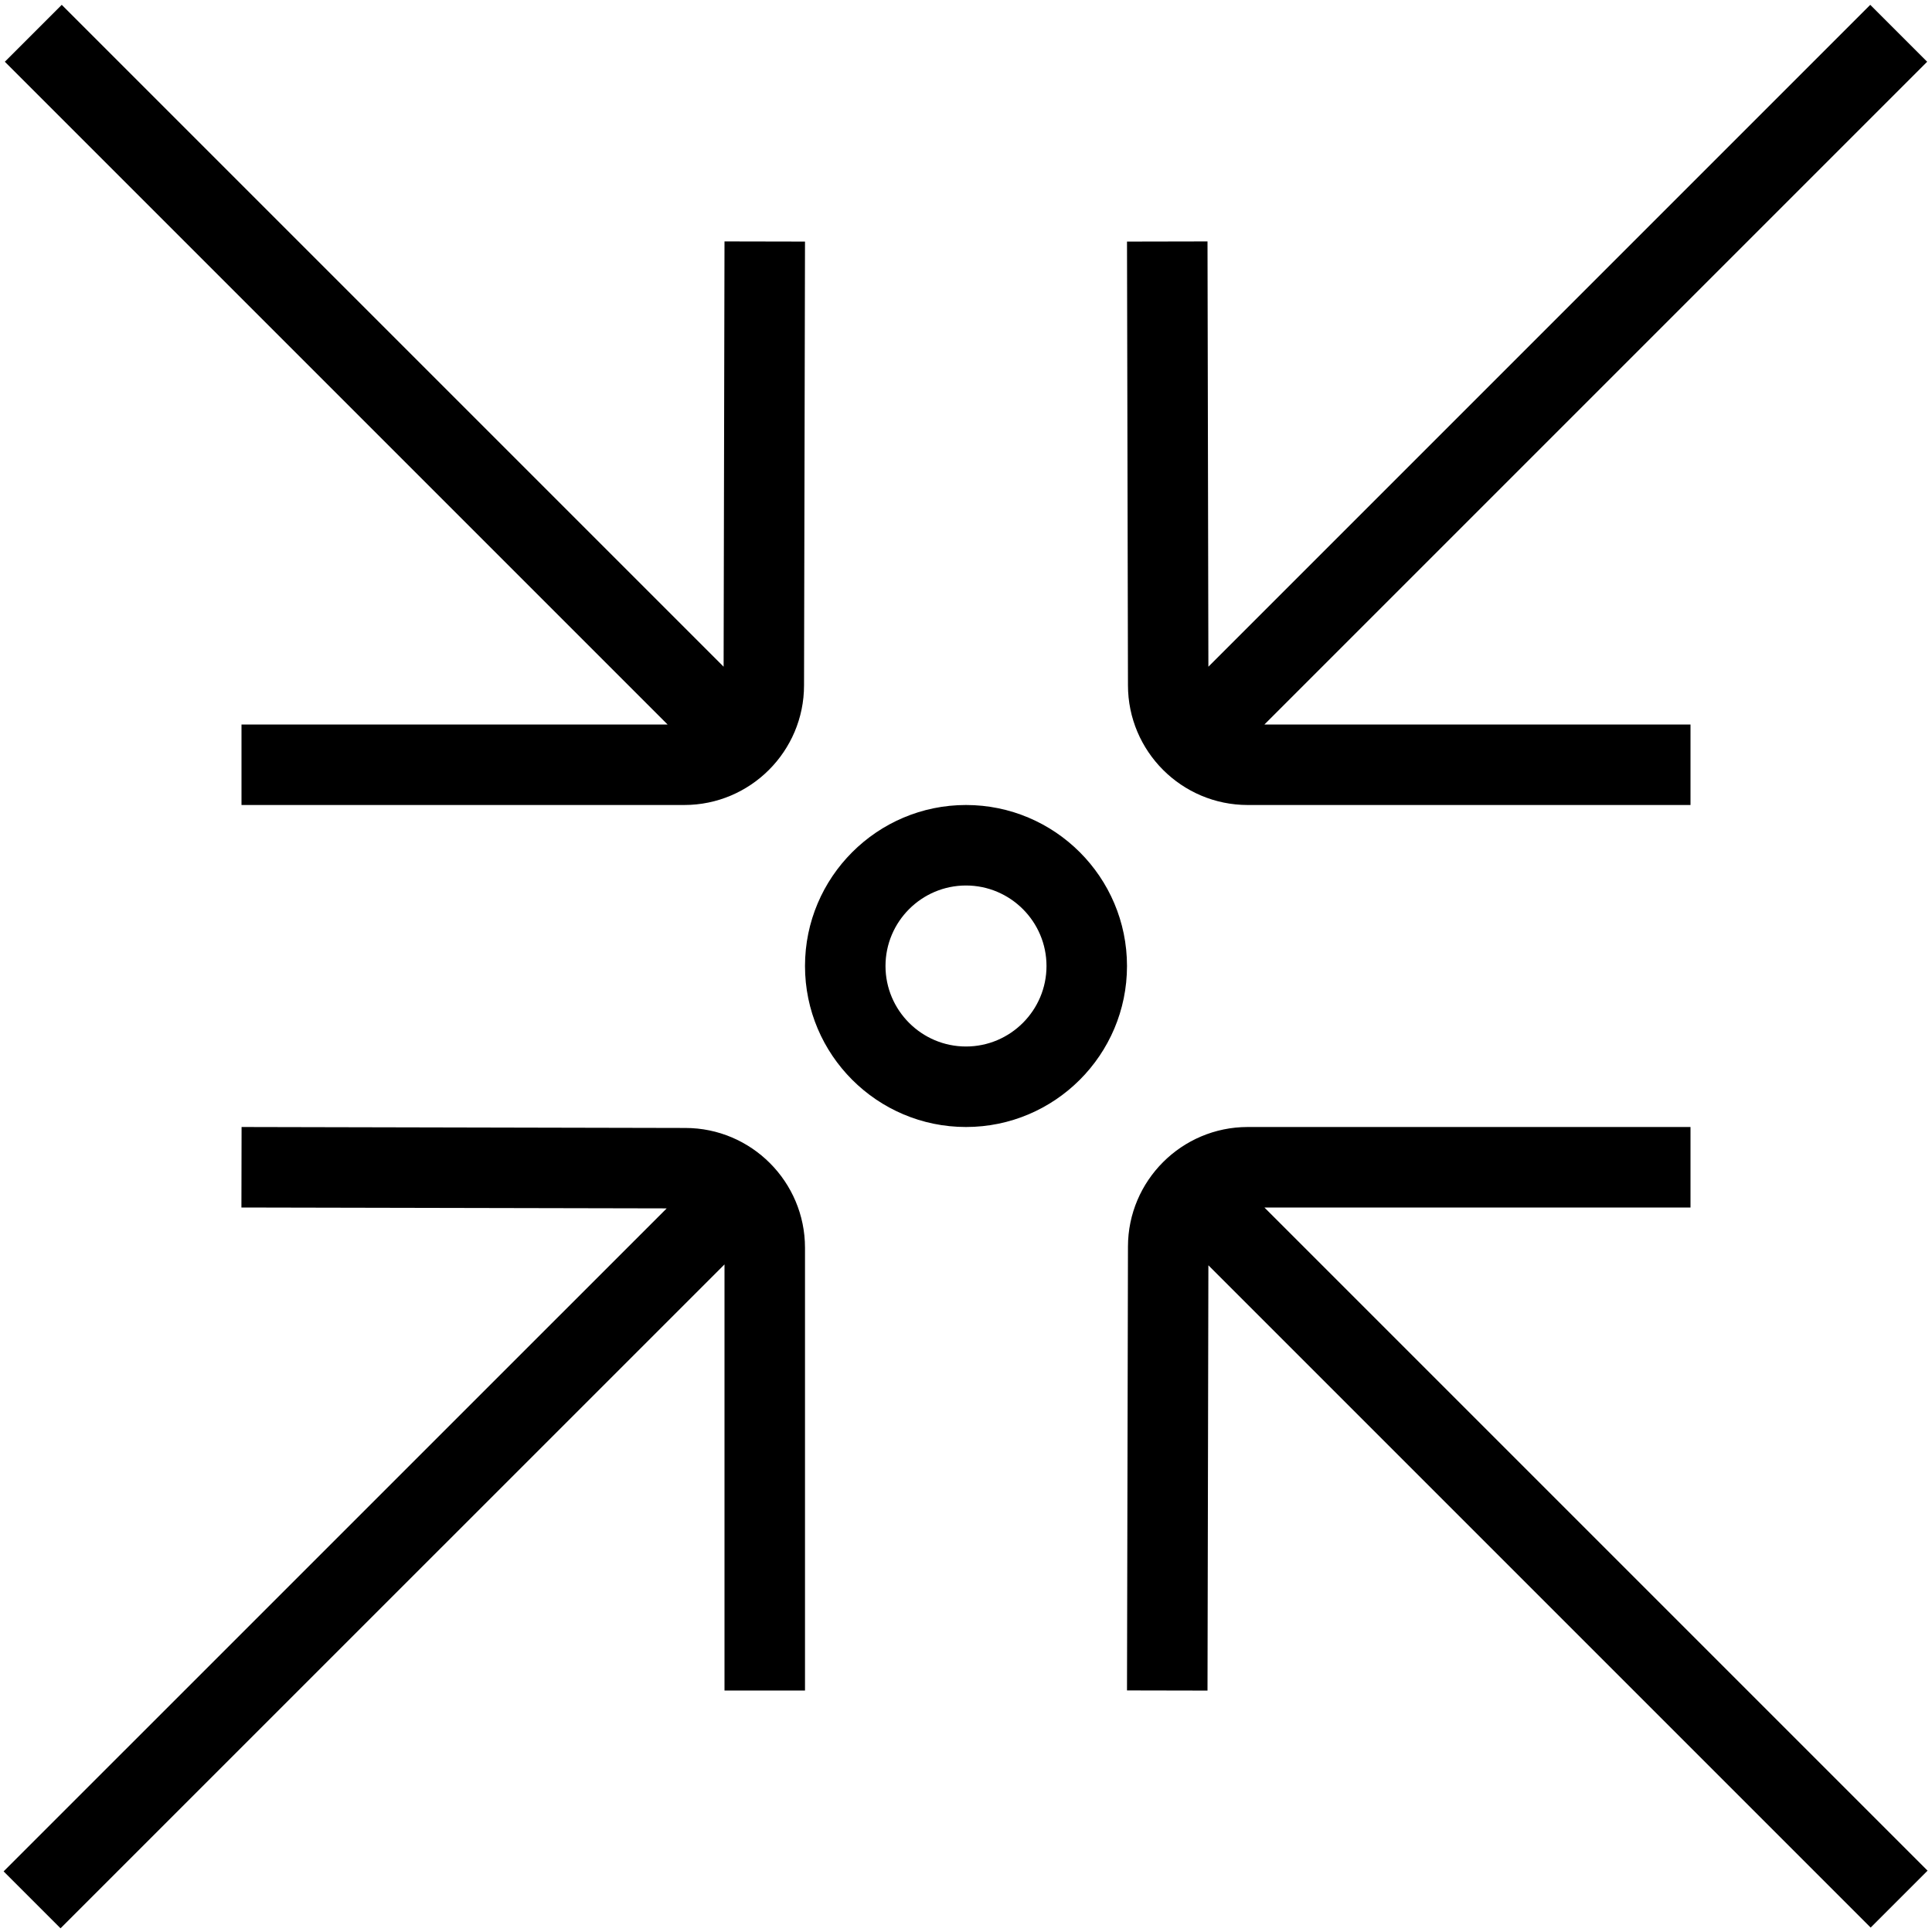 <?xml version="1.0" encoding="UTF-8"?>
<svg xmlns="http://www.w3.org/2000/svg" id="Layer_1" data-name="Layer 1" viewBox="0 0 24 24">
  <path d="M12,10c-1.103,0-2,.897-2,2s.897,2,2,2,2-.897,2-2-.897-2-2-2Zm0,3c-.551,0-1-.449-1-1s.449-1,1-1,1,.449,1,1-.449,1-1,1Zm-3.707-4L.06,.767,.767,.06,8.989,8.282l.011-5.283,1,.002-.012,5.512c0,.82-.667,1.487-1.488,1.487H3v-1h5.293Zm5.719-.488l-.012-5.511,1-.002,.011,5.283L23.233,.06l.707,.707L15.707,9h5.293v1h-5.5c-.821,0-1.488-.667-1.488-1.488Zm-4.012,6.988v5.5h-1v-5.293L.752,23.954l-.707-.707L8.282,15.011l-5.283-.011,.002-1,5.512,.012c.82,0,1.487,.668,1.487,1.488Zm13.238,8.445L15.011,15.718l-.011,5.283-1-.002,.012-5.512c0-.819,.667-1.487,1.488-1.487h5.5v1h-5.293l8.238,8.238-.707,.707Z"/>
</svg>
